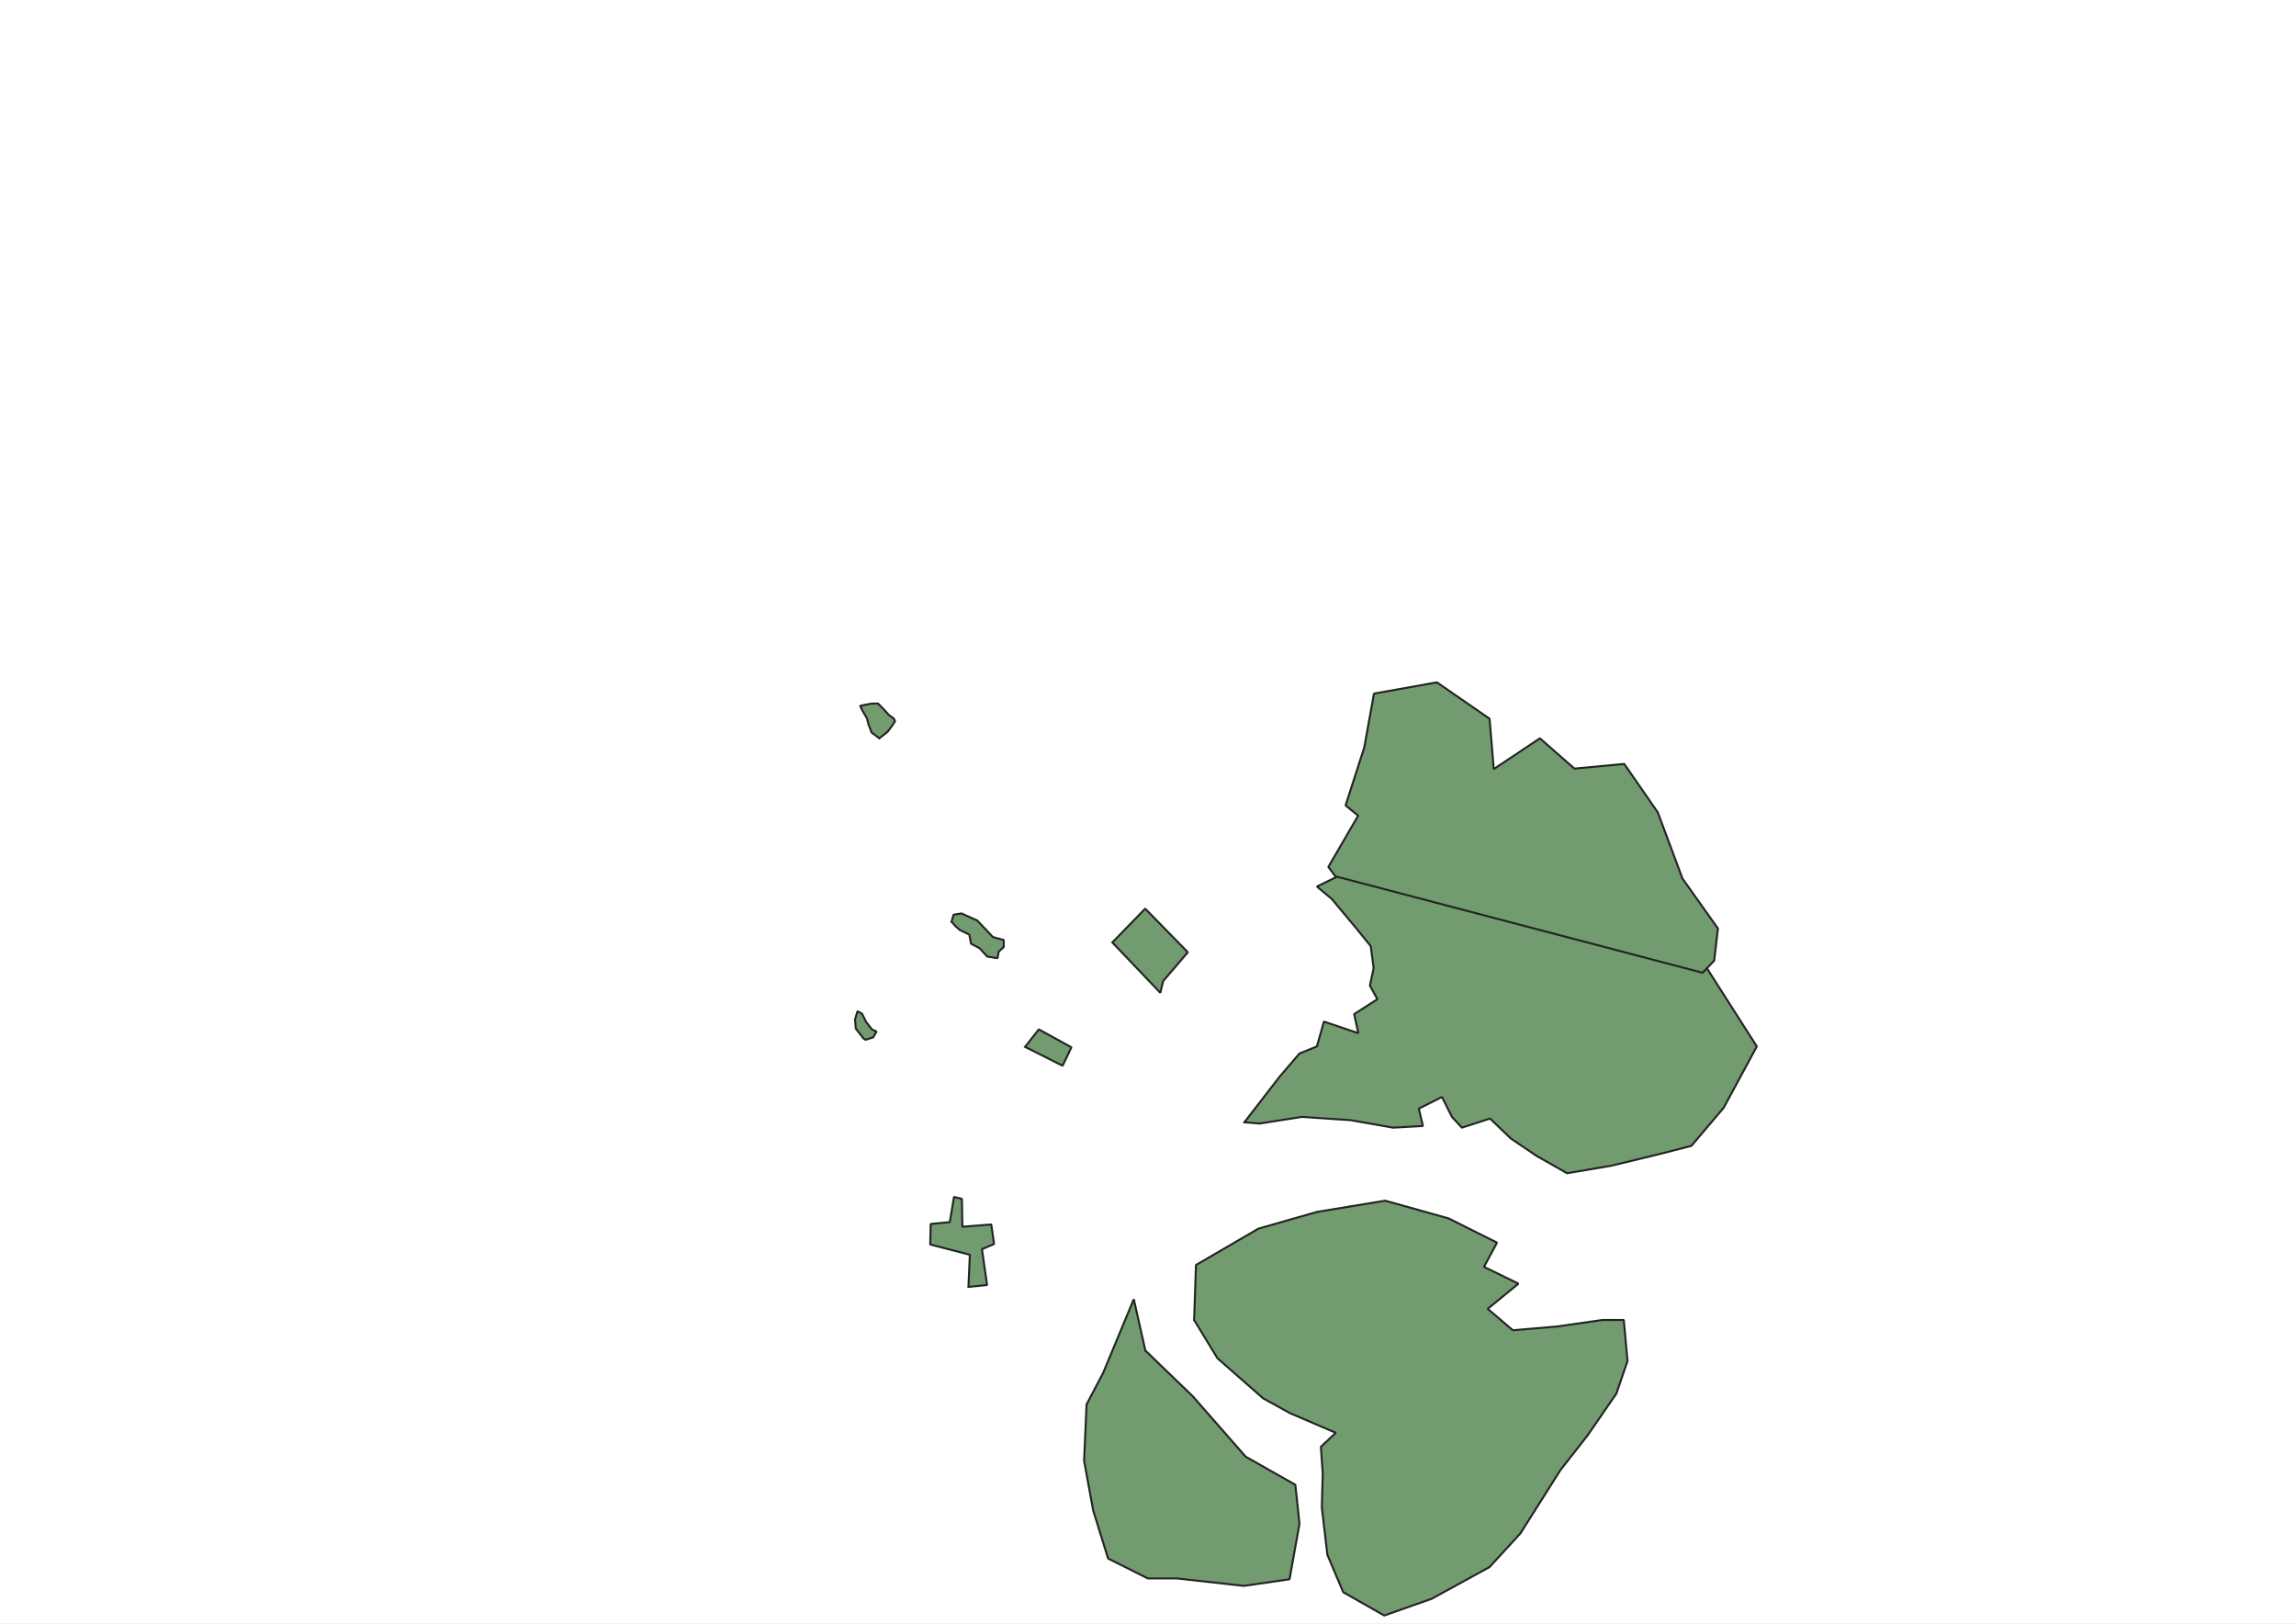 <?xml version="1.0" encoding="UTF-8" standalone="no"?>
<svg
   xmlns:dc="http://purl.org/dc/elements/1.1/"
   xmlns:cc="http://creativecommons.org/ns#"
   xmlns:rdf="http://www.w3.org/1999/02/22-rdf-syntax-ns#"
   xmlns:svg="http://www.w3.org/2000/svg"
   xmlns="http://www.w3.org/2000/svg"
   xmlns:sodipodi="http://sodipodi.sourceforge.net/DTD/sodipodi-0.dtd"
   xmlns:inkscape="http://www.inkscape.org/namespaces/inkscape"
   viewBox="0 0 3507 2480"
   height="209.973mm"
   version="1.2"
   width="296.926mm"
   id="svg2"
   inkscape:version="0.91 r13725"
   sodipodi:docname="obstacles.svg">
  <rect x="0" y="0" width="3507" height="2480" fill="#808080" stroke="none"/>
  <sodipodi:namedview
     pagecolor="#ffffff"
     bordercolor="#666666"
     borderopacity="1"
     objecttolerance="10"
     gridtolerance="10"
     guidetolerance="10"
     inkscape:pageopacity="0"
     inkscape:pageshadow="2"
     inkscape:window-width="1920"
     inkscape:window-height="1004"
     id="namedview85"
     showgrid="false"
     inkscape:zoom="0.63440959"
     inkscape:cx="952.40458"
     inkscape:cy="121.09798"
     inkscape:window-x="0"
     inkscape:window-y="44"
     inkscape:window-maximized="1"
     inkscape:current-layer="svg2" />
  <defs
     id="defs4" />
  <g
     style="font-style:normal;font-weight:400;font-size:45.833px;font-family:Ubuntu;fill:none;fill-rule:evenodd;stroke:#000000;stroke-width:1;stroke-linecap:square;stroke-linejoin:bevel;stroke-opacity:1"
     id="g8"
     font-style="normal"
     font-weight="400"
     font-size="45.833" />
  <g
     style="font-style:normal;font-weight:400;font-size:45.833px;font-family:Ubuntu;fill:none;fill-rule:evenodd;stroke:#000000;stroke-width:1;stroke-linecap:square;stroke-linejoin:bevel;stroke-opacity:1"
     id="g10"
     font-style="normal"
     font-weight="400"
     font-size="45.833" />
  <g
     style="font-style:normal;font-weight:400;font-size:45.833px;font-family:Ubuntu;fill:none;fill-rule:evenodd;stroke:#000000;stroke-width:1;stroke-linecap:square;stroke-linejoin:bevel;stroke-opacity:1"
     id="g12"
     font-style="normal"
     transform="scale(11.808,11.808)"
     font-weight="400"
     font-size="45.833" />
  <g
     style="font-style:normal;font-weight:400;font-size:45.833px;font-family:Ubuntu;fill:none;fill-rule:evenodd;stroke:#000000;stroke-width:1;stroke-linecap:square;stroke-linejoin:bevel;stroke-opacity:1"
     id="g14"
     font-style="normal"
     transform="scale(1,1)"
     font-weight="400"
     font-size="45.833" />
  <g
     style="font-style:normal;font-weight:400;font-size:45.833px;font-family:Ubuntu;fill:#ffffff;fill-opacity:1;fill-rule:evenodd;stroke:none;stroke-width:1;stroke-linecap:square;stroke-linejoin:bevel"
     id="g16"
     font-style="normal"
     transform="scale(1,1)"
     font-weight="400"
     font-size="45.833">
    <path
       style="fill-rule:evenodd"
       inkscape:connector-curvature="0"
       id="path18"
       vector-effect="none"
       d="m -2,-2 3512,0 0,2485 -3512,0 0,-2485" />
  </g>
  <g
     style="font-style:normal;font-weight:400;font-size:45.833px;font-family:Ubuntu;fill:none;fill-rule:evenodd;stroke:#000000;stroke-width:1;stroke-linecap:square;stroke-linejoin:bevel;stroke-opacity:1"
     id="g20"
     font-style="normal"
     transform="scale(1,1)"
     font-weight="400"
     font-size="45.833" />
  <g
     style="font-style:normal;font-weight:400;font-size:45.833px;font-family:Ubuntu;fill:none;fill-rule:evenodd;stroke:#000000;stroke-width:1;stroke-linecap:square;stroke-linejoin:bevel;stroke-opacity:1"
     id="g22"
     font-style="normal"
     transform="scale(11.808,11.808)"
     font-weight="400"
     font-size="45.833" />
  <g
     style="font-style:normal;font-weight:400;font-size:45.833px;font-family:Ubuntu;fill:none;fill-rule:evenodd;stroke:#000000;stroke-width:1;stroke-linecap:square;stroke-linejoin:bevel;stroke-opacity:1"
     id="g24"
     font-style="normal"
     transform="scale(11.808,11.808)"
     font-weight="400"
     font-size="45.833" />
  <g
     style="font-style:normal;font-weight:400;font-size:45.833px;font-family:Ubuntu;fill:none;fill-rule:evenodd;stroke:#000000;stroke-width:1;stroke-linecap:square;stroke-linejoin:bevel;stroke-opacity:1"
     id="g26"
     font-style="normal"
     transform="scale(11.808,11.808)"
     font-weight="400"
     font-size="45.833" />
  <g
     style="font-style:normal;font-weight:400;font-size:45.833px;font-family:Ubuntu;fill:none;fill-rule:evenodd;stroke:#000000;stroke-width:1;stroke-linecap:square;stroke-linejoin:bevel;stroke-opacity:1"
     id="g28"
     font-style="normal"
     transform="scale(11.808,11.808)"
     font-weight="400"
     font-size="45.833" />
  <g
     style="font-style:normal;font-weight:400;font-size:45.833px;font-family:Ubuntu;fill:none;fill-rule:evenodd;stroke:#000000;stroke-width:1;stroke-linecap:square;stroke-linejoin:bevel;stroke-opacity:1"
     id="g30"
     font-style="normal"
     transform="scale(11.808,11.808)"
     font-weight="400"
     font-size="45.833" />
  <g
     style="font-style:normal;font-weight:400;font-size:45.833px;font-family:Ubuntu;fill:none;fill-rule:evenodd;stroke:#000000;stroke-width:1;stroke-linecap:square;stroke-linejoin:bevel;stroke-opacity:1"
     id="g36"
     font-style="normal"
     transform="scale(11.808,11.808)"
     font-weight="400"
     font-size="45.833" />
  <g
     style="font-style:normal;font-weight:400;font-size:45.833px;font-family:Ubuntu;fill:none;fill-rule:evenodd;stroke:#000000;stroke-width:1;stroke-linecap:square;stroke-linejoin:bevel;stroke-opacity:1"
     id="g38"
     font-style="normal"
     transform="scale(11.808,11.808)"
     font-weight="400"
     font-size="45.833" />
  <g
     style="font-style:normal;font-weight:400;font-size:45.833px;font-family:Ubuntu;fill:#000000;fill-opacity:0;fill-rule:evenodd;stroke:none;stroke-width:1;stroke-linecap:square;stroke-linejoin:bevel"
     id="g40"
     font-style="normal"
     transform="scale(1,1)"
     font-weight="400"
     font-size="45.833">
    <rect
       id="rect42"
       width="3508"
       x="0"
       y="0"
       height="2480" />
  </g>
  <g
     style="font-style:normal;font-weight:400;font-size:45.833px;font-family:Ubuntu;fill:#729b6f;fill-opacity:1;fill-rule:evenodd;stroke:#232323;stroke-width:3.071;stroke-linecap:square;stroke-linejoin:bevel;stroke-opacity:1"
     id="g44"
     font-style="normal"
     transform="scale(1,1)"
     font-weight="400"
     font-size="45.833">
    <path
       style="fill-rule:evenodd"
       inkscape:connector-curvature="0"
       id="path46"
       vector-effect="none"
       d="m 1900.73,1713.92 53.79,-69.6 30.37,-35.44 26.57,-10.75 10.76,-37.97 52.52,17.72 -6.33,-29.11 35.43,-22.77 -11.39,-20.88 5.7,-26.58 -4.43,-33.53 -21.51,-26.58 -37.97,-45.56 -22.78,-18.98 41.76,-20.25 74.67,11.39 56.94,13.92 53.15,16.46 208.8,24.04 160.72,79.72 75.93,118.96 -50.62,93.64 -49.36,58.21 -54.41,13.92 -68.34,16.45 -67.07,11.39 -46.82,-26.57 -39.23,-26.58 -31.63,-30.37 -43.03,13.92 -15.19,-16.45 -15.18,-30.37 -35.43,17.72 6.32,26.57 -45.55,2.53 -64.54,-11.39 -74.67,-5.06 -64.53,10.13 -23.42,-1.9" />
    <path
       style="fill-rule:evenodd"
       inkscape:connector-curvature="0"
       id="path48"
       vector-effect="none"
       d="m 1749.51,2062.55 72.13,69.6 80.99,92.38 75.93,43.03 6.33,59.48 -15.19,84.78 -69.6,10.13 -102.5,-11.39 -44.29,0 -60.74,-30.37 -22.78,-73.4 -13.92,-75.93 3.79,-86.05 25.31,-48.09 46.82,-112.63 17.72,78.46" />
    <path
       style="fill-rule:evenodd"
       inkscape:connector-curvature="0"
       id="path50"
       vector-effect="none"
       d="m 1453.39,1407.67 3.17,-10.75 12.02,-1.9 24.04,10.76 13.29,13.92 10.76,11.39 16.45,4.42 0,10.76 -7.6,6.96 -1.89,10.13 -15.82,-2.54 -11.39,-12.65 -13.29,-6.96 -2.53,-13.92 -14.55,-6.96 0,0 -5.7,-5.06 -6.96,-7.6" />
    <path
       style="fill-rule:evenodd"
       inkscape:connector-curvature="0"
       id="path52"
       vector-effect="none"
       d="m 1318.62,1585.47 -11.39,-14.55 -1.26,-13.92 3.79,-12.66 6.96,3.8 6.33,12.66 8.86,11.39 6.96,3.16 -5.06,8.86 -12.03,3.79 -3.16,-2.53" />
    <path
       style="fill-rule:evenodd"
       inkscape:connector-curvature="0"
       id="path54"
       vector-effect="none"
       d="m 1343.22,1127.53 -11.87,-8.78 -4.98,-13.05 -2.13,-8.54 -7.36,-12.81 -3.08,-6.41 16.84,-3.32 10.44,-0.24 8.54,8.54 7.83,8.78 7.6,5.46 2.13,4.27 -4.51,6.88 -6.64,9.02 -12.81,10.2" />
    <path
       style="fill-rule:evenodd"
       inkscape:connector-curvature="0"
       id="path56"
       vector-effect="none"
       d="m 2039.62,1338.23 -10.68,-14.23 45.56,-78.31 -19.22,-15.66 28.47,-88.26 14.95,-82.57 96.1,-17.09 80.43,55.52 6.41,76.88 70.47,-46.98 52.68,46.27 76.16,-7.12 51.25,74.03 37.73,101.08 54.1,76.17 -5.7,49.11 -17.79,18.51 -560.92,-147.35" />
    <path
       style="fill-rule:evenodd"
       inkscape:connector-curvature="0"
       id="path58"
       vector-effect="none"
       d="m 1699.01,1439.31 50.19,-51.61 65.13,66.56 -37.73,44.13 -4.27,17.8 -73.32,-76.88" />
    <path
       style="fill-rule:evenodd"
       inkscape:connector-curvature="0"
       id="path60"
       vector-effect="none"
       d="m 1823.94,2015.89 2.84,-84 95.39,-55.52 89.69,-25.62 103.93,-17.09 96.8,27.05 74.03,37.02 -19.93,37.01 52.68,25.63 -46.98,38.44 38.44,32.74 66.91,-5.69 69.76,-9.97 32.74,0 5.69,62.64 -17.08,49.83 -44.13,64.06 -41.29,52.68 -61.22,96.81 -46.98,51.25 -88.26,48.4 -72.61,25.63 -62.64,-35.59 -24.2,-56.95 -8.54,-72.61 1.42,-51.25 -2.85,-41.28 22.78,-21.36 -69.76,-29.9 -41.28,-22.77 -69.76,-61.22 -35.59,-58.37" />
    <path
       style="fill-rule:evenodd"
       inkscape:connector-curvature="0"
       id="path62"
       vector-effect="none"
       d="m 1565.72,1598.76 21,-26.69 49.83,27.4 -13.53,28.12 -57.3,-28.83" />
    <path
       style="fill-rule:evenodd"
       inkscape:connector-curvature="0"
       id="path64"
       vector-effect="none"
       d="m 1479.24,1965.35 2.13,-49.12 -60.5,-15.66 0.71,-31.32 29.18,-2.84 6.41,-38.44 12.1,2.85 0.71,42.7 44.13,-3.55 4.28,29.89 -18.51,7.83 7.83,54.81 -28.47,2.85" />
  </g>
  <g
     style="font-style:normal;font-weight:400;font-size:45.833px;font-family:Ubuntu;fill:none;fill-rule:evenodd;stroke:#000000;stroke-width:1;stroke-linecap:square;stroke-linejoin:bevel;stroke-opacity:1"
     id="g66"
     font-style="normal"
     transform="scale(11.808,11.808)"
     font-weight="400"
     font-size="45.833" />
  <g
     style="font-style:normal;font-weight:400;font-size:45.833px;font-family:Ubuntu;fill:none;fill-rule:evenodd;stroke:#000000;stroke-width:1;stroke-linecap:square;stroke-linejoin:bevel;stroke-opacity:1"
     id="g68"
     font-style="normal"
     transform="scale(11.808,11.808)"
     font-weight="400"
     font-size="45.833" />
  <g
     style="font-style:normal;font-weight:400;font-size:45.833px;font-family:Ubuntu;fill:none;fill-rule:evenodd;stroke:#000000;stroke-width:1;stroke-linecap:square;stroke-linejoin:bevel;stroke-opacity:1"
     id="g70"
     font-style="normal"
     transform="scale(11.808,11.808)"
     font-weight="400"
     font-size="45.833" />
  <g
     style="font-style:normal;font-weight:400;font-size:45.833px;font-family:Ubuntu;fill:none;fill-rule:evenodd;stroke:#000000;stroke-width:1;stroke-linecap:square;stroke-linejoin:bevel;stroke-opacity:1"
     id="g72"
     font-style="normal"
     font-weight="400"
     font-size="45.833" />
  <g
     style="font-style:normal;font-weight:400;font-size:45.833px;font-family:Ubuntu;fill:none;fill-rule:evenodd;stroke:#000000;stroke-width:1;stroke-linecap:square;stroke-linejoin:bevel;stroke-opacity:1"
     id="g74"
     font-style="normal"
     transform="scale(11.808,11.808)"
     font-weight="400"
     font-size="45.833" />
  <g
     style="font-style:normal;font-weight:400;font-size:45.833px;font-family:Ubuntu;fill:none;fill-rule:evenodd;stroke:#000000;stroke-width:1;stroke-linecap:square;stroke-linejoin:bevel;stroke-opacity:1"
     id="g76"
     font-style="normal"
     transform="scale(11.808,11.808)"
     font-weight="400"
     font-size="45.833" />
  <g
     style="font-style:normal;font-weight:400;font-size:45.833px;font-family:Ubuntu;fill:none;fill-rule:evenodd;stroke:#000000;stroke-width:1;stroke-linecap:square;stroke-linejoin:bevel;stroke-opacity:1"
     id="g78"
     font-style="normal"
     transform="scale(11.808,11.808)"
     font-weight="400"
     font-size="45.833" />
  <g
     style="font-style:normal;font-weight:400;font-size:45.833px;font-family:Ubuntu;fill:none;fill-rule:evenodd;stroke:#000000;stroke-width:1;stroke-linecap:square;stroke-linejoin:bevel;stroke-opacity:1"
     id="g80"
     font-style="normal"
     transform="scale(11.808,11.808)"
     font-weight="400"
     font-size="45.833" />
  <g
     style="font-style:normal;font-weight:400;font-size:45.833px;font-family:Ubuntu;fill:none;fill-rule:evenodd;stroke:#000000;stroke-width:1;stroke-linecap:square;stroke-linejoin:bevel;stroke-opacity:1"
     id="g82"
     font-style="normal"
     font-weight="400"
     font-size="45.833" />
</svg>
